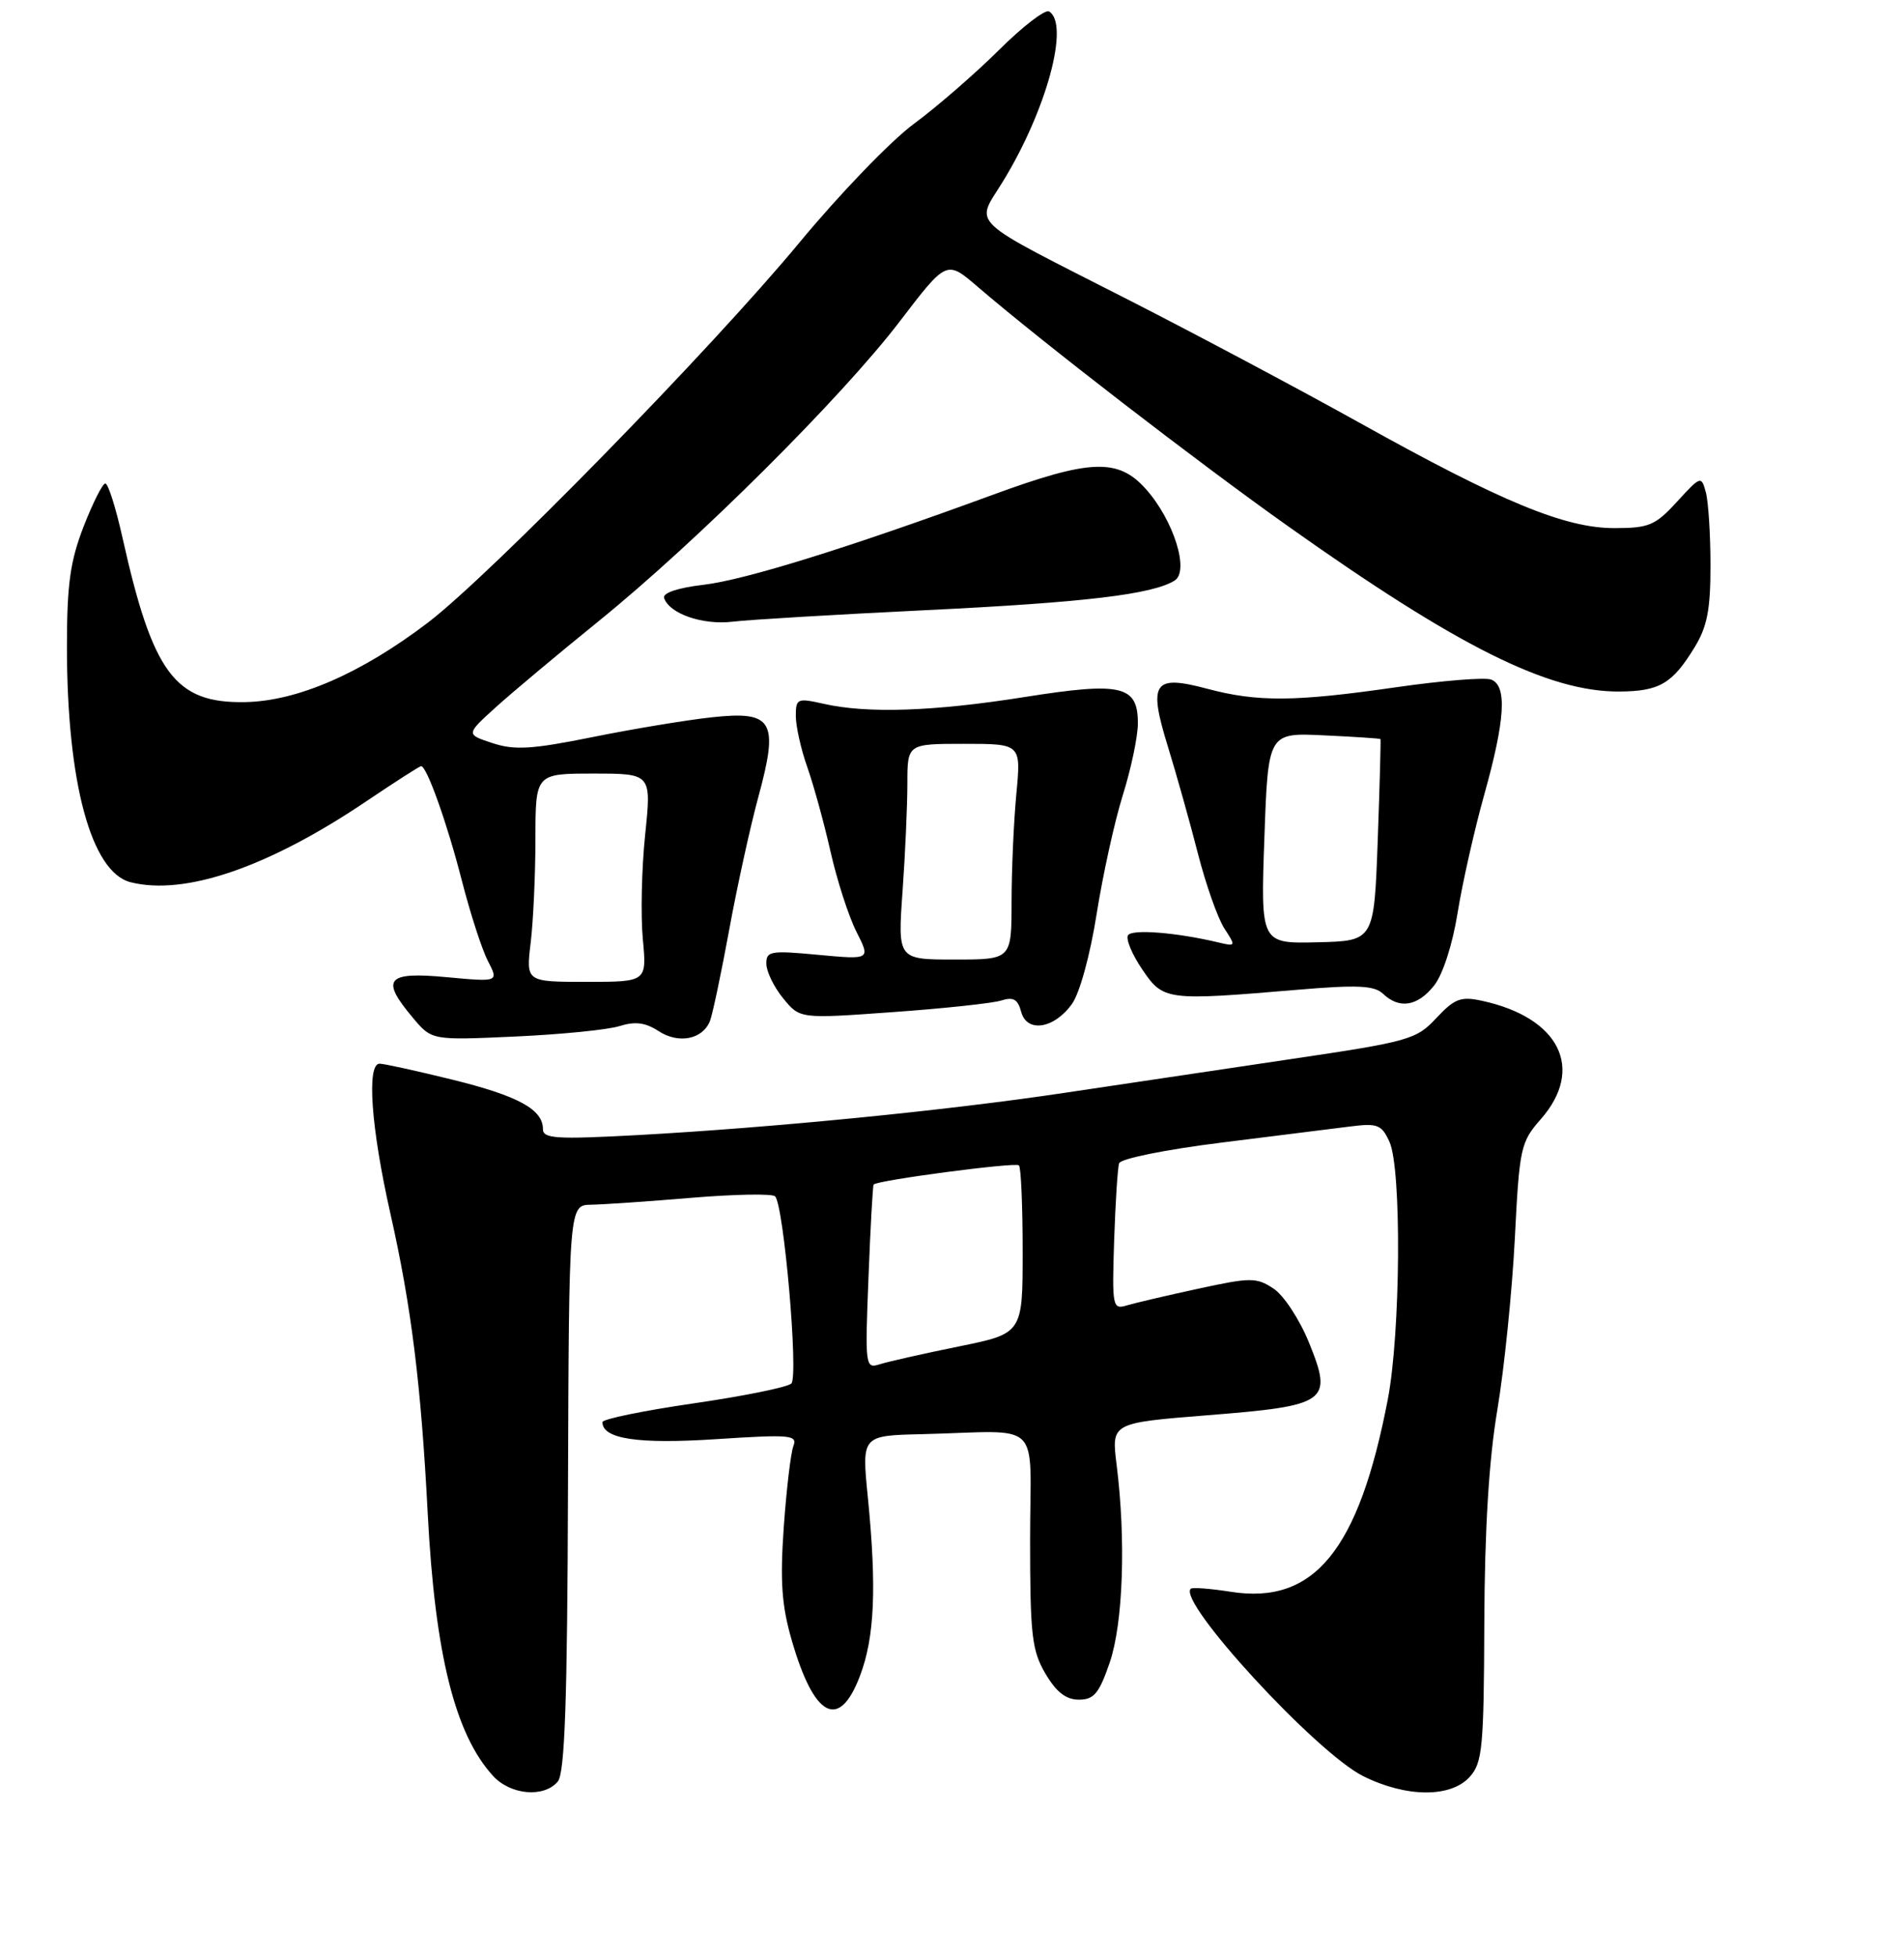 <?xml version="1.0" encoding="UTF-8" standalone="no"?>
<!DOCTYPE svg PUBLIC "-//W3C//DTD SVG 1.1//EN" "http://www.w3.org/Graphics/SVG/1.1/DTD/svg11.dtd" >
<svg xmlns="http://www.w3.org/2000/svg" xmlns:xlink="http://www.w3.org/1999/xlink" version="1.1" viewBox="0 0 256 263">
 <g >
 <path fill="currentColor"
d=" M 75.00 239.50 C 75.94 238.37 76.28 228.70 76.37 200.00 C 76.50 162.00 76.50 162.00 79.50 161.96 C 81.15 161.93 87.22 161.52 93.00 161.03 C 98.78 160.55 103.82 160.46 104.21 160.83 C 105.38 161.97 107.39 185.01 106.40 186.00 C 105.91 186.49 99.99 187.69 93.25 188.67 C 86.51 189.65 81.00 190.78 81.00 191.19 C 81.00 193.45 85.77 194.17 96.28 193.48 C 106.30 192.83 107.25 192.91 106.67 194.42 C 106.32 195.33 105.74 200.23 105.38 205.32 C 104.87 212.59 105.10 215.86 106.46 220.54 C 109.46 230.92 112.81 232.69 115.61 225.35 C 117.60 220.15 117.89 213.46 116.68 201.25 C 115.86 193.00 115.86 193.00 123.93 192.81 C 140.48 192.41 138.50 190.48 138.50 207.00 C 138.50 219.83 138.74 221.90 140.56 225.00 C 142.02 227.48 143.32 228.50 145.06 228.50 C 147.09 228.50 147.78 227.67 149.21 223.50 C 151.01 218.22 151.40 207.01 150.13 196.90 C 149.43 191.30 149.43 191.30 162.30 190.27 C 178.55 188.98 179.24 188.49 176.00 180.50 C 174.73 177.38 172.60 174.13 171.22 173.23 C 168.93 171.72 168.16 171.72 161.12 173.25 C 156.93 174.16 152.60 175.17 151.50 175.50 C 149.59 176.08 149.51 175.70 149.80 166.80 C 149.97 161.69 150.27 157.00 150.47 156.39 C 150.67 155.77 156.71 154.55 164.16 153.62 C 171.50 152.70 179.33 151.72 181.57 151.44 C 185.22 150.98 185.77 151.20 186.82 153.51 C 188.47 157.12 188.32 179.18 186.59 188.16 C 182.69 208.42 176.70 215.76 165.50 214.00 C 162.75 213.57 160.32 213.38 160.10 213.59 C 158.27 215.31 176.96 235.63 183.28 238.78 C 189.05 241.66 195.05 241.71 197.60 238.89 C 199.32 236.99 199.51 235.01 199.57 218.14 C 199.62 205.61 200.19 196.22 201.33 189.50 C 202.25 184.00 203.30 173.70 203.67 166.60 C 204.29 154.30 204.45 153.55 207.16 150.47 C 213.12 143.68 209.68 136.79 199.23 134.54 C 196.41 133.93 195.57 134.25 193.12 136.87 C 190.42 139.76 189.48 140.03 173.39 142.41 C 164.10 143.79 150.43 145.83 143.00 146.94 C 127.32 149.29 103.92 151.60 85.75 152.60 C 74.81 153.19 73.00 153.08 73.00 151.80 C 73.00 149.14 69.67 147.33 60.79 145.14 C 55.99 143.96 51.61 143.00 51.04 143.00 C 49.27 143.00 49.89 151.63 52.49 163.15 C 55.31 175.64 56.61 186.11 57.51 203.50 C 58.49 222.38 61.17 233.15 66.29 238.75 C 68.65 241.33 73.16 241.72 75.00 239.50 Z  M 83.32 137.94 C 85.40 137.29 86.78 137.47 88.53 138.61 C 91.24 140.39 94.50 139.74 95.47 137.23 C 95.82 136.30 96.98 130.80 98.04 125.02 C 99.10 119.23 100.86 111.19 101.96 107.15 C 104.75 96.89 103.95 95.53 95.65 96.44 C 92.27 96.81 85.06 98.00 79.64 99.10 C 71.50 100.74 69.16 100.88 66.21 99.90 C 62.64 98.73 62.64 98.73 66.63 95.11 C 68.82 93.13 75.06 87.90 80.50 83.50 C 93.68 72.83 113.16 53.44 120.96 43.23 C 127.27 34.97 127.27 34.97 131.39 38.50 C 139.98 45.89 160.99 62.10 173.12 70.70 C 196.01 86.95 208.20 93.03 217.73 92.97 C 223.14 92.93 224.86 91.92 227.87 86.98 C 229.54 84.24 229.99 81.90 229.98 76.00 C 229.98 71.88 229.70 67.46 229.36 66.20 C 228.75 63.94 228.68 63.96 225.48 67.45 C 222.56 70.64 221.71 71.00 217.05 71.00 C 210.42 71.00 201.91 67.49 182.96 56.93 C 175.01 52.50 161.03 45.06 151.90 40.40 C 129.67 29.07 131.14 30.44 134.82 24.44 C 140.70 14.86 143.85 3.26 141.06 1.54 C 140.54 1.22 137.50 3.55 134.31 6.73 C 131.11 9.90 125.98 14.36 122.90 16.63 C 119.81 18.90 112.87 26.10 107.47 32.63 C 95.64 46.92 65.84 77.39 57.50 83.73 C 48.53 90.55 39.98 94.26 32.97 94.39 C 23.53 94.57 20.54 90.55 16.46 72.25 C 15.57 68.26 14.54 65.00 14.16 65.00 C 13.79 65.00 12.48 67.61 11.24 70.79 C 9.43 75.46 9.00 78.59 9.00 86.96 C 9.00 105.21 12.26 117.28 17.57 118.61 C 24.90 120.45 36.16 116.57 49.38 107.64 C 53.17 105.09 56.42 103.00 56.62 103.00 C 57.39 103.00 60.15 110.77 62.09 118.36 C 63.22 122.76 64.79 127.63 65.60 129.19 C 67.06 132.02 67.06 132.02 60.03 131.37 C 51.94 130.61 51.12 131.62 55.53 136.85 C 58.06 139.86 58.06 139.86 69.28 139.35 C 75.45 139.07 81.77 138.44 83.32 137.94 Z  M 144.11 135.00 C 145.16 133.56 146.56 128.46 147.44 122.92 C 148.27 117.66 149.85 110.46 150.96 106.92 C 152.07 103.39 152.98 99.05 152.99 97.29 C 153.01 92.15 150.83 91.64 137.75 93.71 C 125.52 95.65 116.61 95.95 110.75 94.62 C 107.20 93.82 107.00 93.91 107.00 96.26 C 107.00 97.63 107.69 100.72 108.54 103.12 C 109.39 105.53 110.80 110.65 111.67 114.50 C 112.54 118.35 114.10 123.19 115.15 125.26 C 117.05 129.02 117.05 129.02 110.03 128.37 C 103.56 127.76 103.00 127.86 103.04 129.61 C 103.06 130.65 104.08 132.73 105.31 134.23 C 107.55 136.97 107.55 136.97 120.02 136.07 C 126.89 135.58 133.45 134.88 134.61 134.51 C 136.24 133.99 136.85 134.33 137.29 136.00 C 138.04 138.88 141.69 138.34 144.11 135.00 Z  M 192.84 132.47 C 194.00 131.00 195.31 126.93 195.98 122.72 C 196.62 118.75 198.23 111.59 199.57 106.81 C 202.38 96.75 202.66 92.19 200.49 91.36 C 199.65 91.04 193.92 91.50 187.74 92.39 C 174.09 94.36 169.09 94.40 162.29 92.59 C 155.08 90.67 154.36 91.73 157.03 100.38 C 158.16 104.04 159.97 110.48 161.05 114.70 C 162.13 118.92 163.74 123.47 164.62 124.82 C 166.18 127.21 166.16 127.26 163.86 126.71 C 158.21 125.36 152.19 124.88 151.66 125.74 C 151.35 126.25 152.21 128.32 153.58 130.33 C 156.42 134.51 156.75 134.56 174.50 133.06 C 182.54 132.38 184.79 132.49 185.96 133.61 C 188.16 135.70 190.62 135.29 192.84 132.47 Z  M 124.50 82.03 C 145.81 81.00 154.96 79.91 157.93 78.05 C 159.96 76.79 157.80 69.93 154.06 65.74 C 150.33 61.57 146.60 61.71 133.46 66.53 C 114.11 73.63 100.18 77.96 94.59 78.62 C 91.14 79.02 89.07 79.72 89.29 80.39 C 89.99 82.51 94.48 84.06 98.50 83.58 C 100.70 83.31 112.40 82.62 124.50 82.03 Z  M 116.77 171.77 C 117.03 165.02 117.35 159.39 117.46 159.25 C 117.94 158.67 136.54 156.22 137.00 156.67 C 137.28 156.94 137.50 162.14 137.50 168.22 C 137.50 179.27 137.50 179.27 128.90 181.02 C 124.17 181.98 119.40 183.06 118.29 183.41 C 116.34 184.03 116.30 183.72 116.77 171.77 Z  M 71.35 126.75 C 71.70 123.86 71.99 117.56 71.99 112.75 C 72.00 104.00 72.00 104.00 79.80 104.00 C 87.60 104.00 87.60 104.00 86.74 112.25 C 86.27 116.79 86.13 123.09 86.43 126.25 C 86.97 132.00 86.97 132.00 78.85 132.00 C 70.72 132.00 70.72 132.00 71.35 126.75 Z  M 121.35 119.85 C 121.71 114.81 122.00 108.29 122.00 105.35 C 122.00 100.00 122.00 100.00 129.64 100.00 C 137.29 100.00 137.29 100.00 136.65 106.75 C 136.30 110.46 136.01 116.99 136.01 121.25 C 136.00 129.00 136.00 129.00 128.35 129.00 C 120.70 129.00 120.70 129.00 121.35 119.85 Z  M 170.00 112.68 C 170.50 98.50 170.50 98.50 178.00 98.86 C 182.12 99.05 185.55 99.28 185.61 99.36 C 185.67 99.44 185.51 105.58 185.24 113.00 C 184.75 126.50 184.75 126.50 177.13 126.68 C 169.50 126.86 169.50 126.86 170.00 112.68 Z "/>
</g>
</svg>
